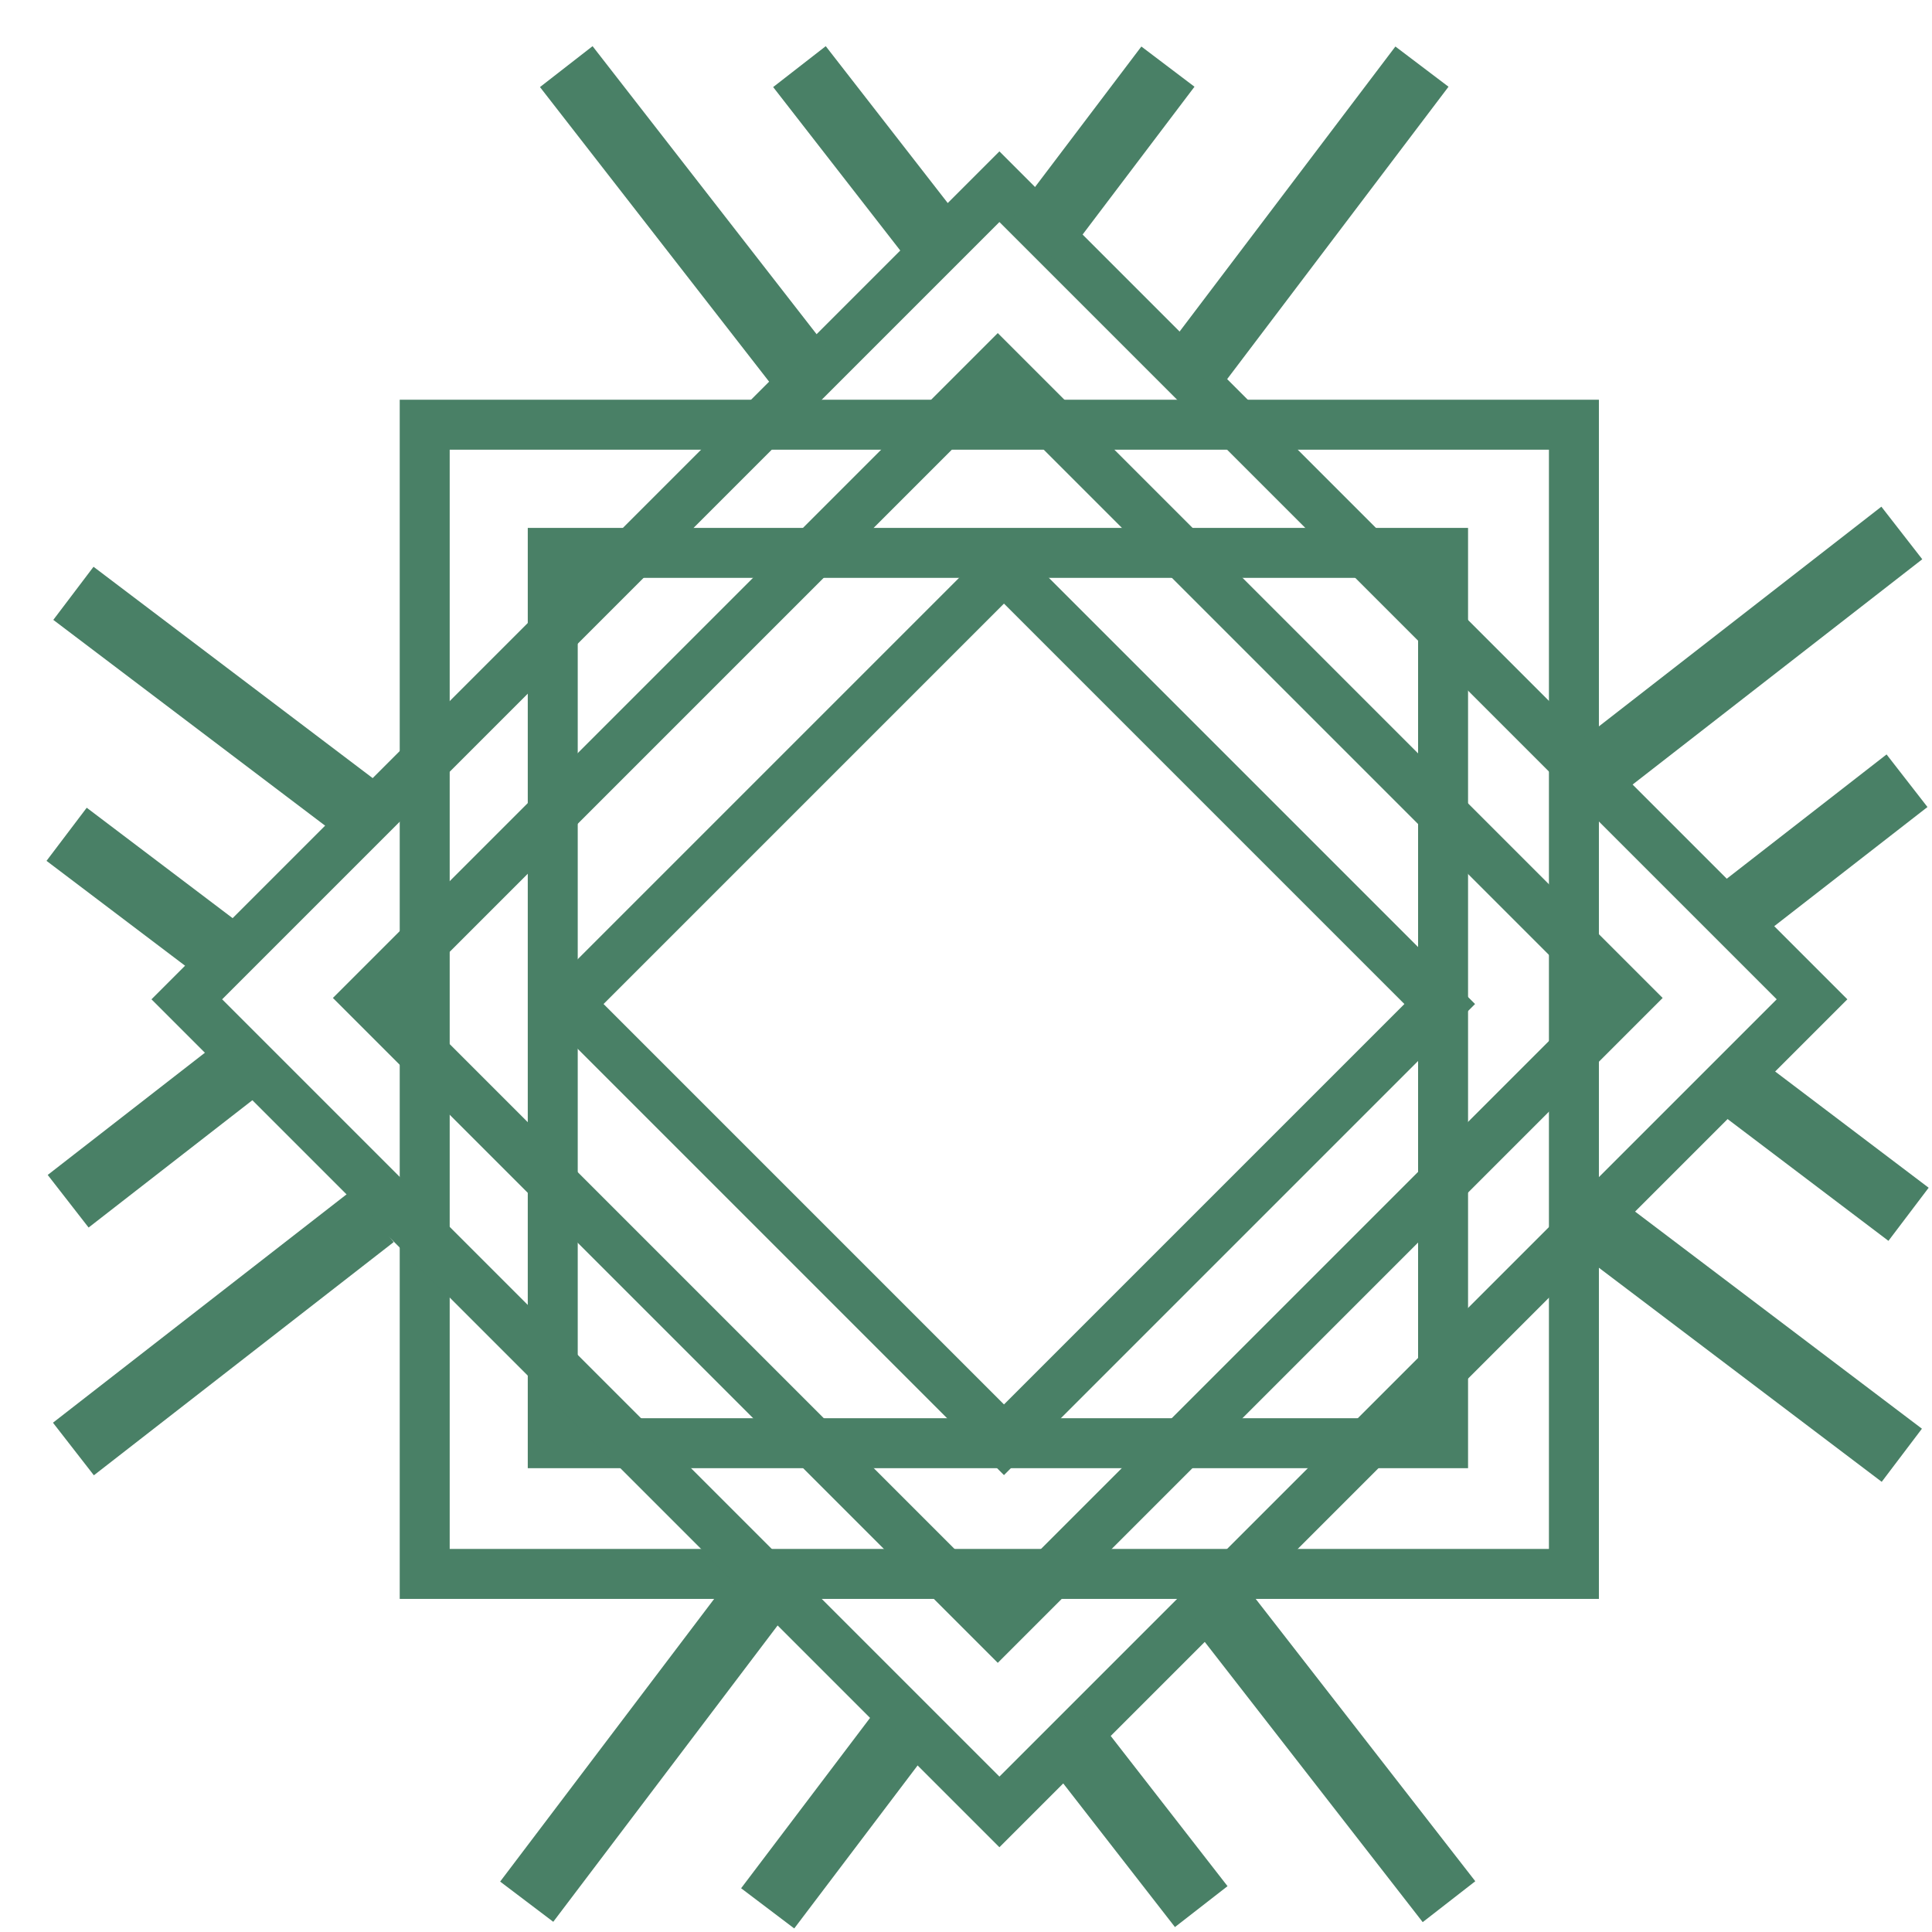<svg width="29" height="29" viewBox="0 0 29 29" fill="none" xmlns="http://www.w3.org/2000/svg">
<rect x="15.07" y="8.53" width="9.25" height="9.25" transform="rotate(45 15.07 8.53)" stroke="#498066" stroke-width="0.75"/>
<rect x="14.977" y="5.53" width="13.364" height="13.364" transform="rotate(45 14.977 5.53)" stroke="#498066" stroke-width="0.75"/>
<rect x="8.297" y="8.299" width="13.364" height="13.364" stroke="#498066" stroke-width="0.75"/>
<rect x="6.375" y="6.375" width="17.25" height="17.25" stroke="#498066" stroke-width="0.75"/>
<rect x="2.804" y="15" width="17.25" height="17.25" transform="rotate(-45 2.804 15)" stroke="#498066" stroke-width="0.75"/>
<path d="M12 5.5L8.5 1" stroke="#498066"/>
<path d="M17.903 5.545L21.344 1" stroke="#498066"/>
<path d="M14.036 3.618L12 1" stroke="#498066"/>
<path d="M15.529 3.645L17.531 1" stroke="#498066"/>
<path d="M18.25 24.045L21.75 28.545" stroke="#498066"/>
<path d="M11.347 24L7.906 28.545" stroke="#498066"/>
<path d="M15.995 26.001L18.031 28.619" stroke="#498066"/>
<path d="M13.525 26L11.523 28.645" stroke="#498066"/>
<path d="M24.047 11.5L28.547 8" stroke="#498066"/>
<path d="M24.001 18.403L28.547 21.844" stroke="#498066"/>
<path d="M26.007 13.755L28.625 11.719" stroke="#498066"/>
<path d="M26.004 16.225L28.648 18.227" stroke="#498066"/>
<path d="M5.602 18.25L1.102 21.75" stroke="#498066"/>
<path d="M5.647 12.347L1.102 8.906" stroke="#498066"/>
<path d="M3.642 15.995L1.023 18.031" stroke="#498066"/>
<path d="M3.645 14.525L1 12.523" stroke="#498066"/>
</svg>
